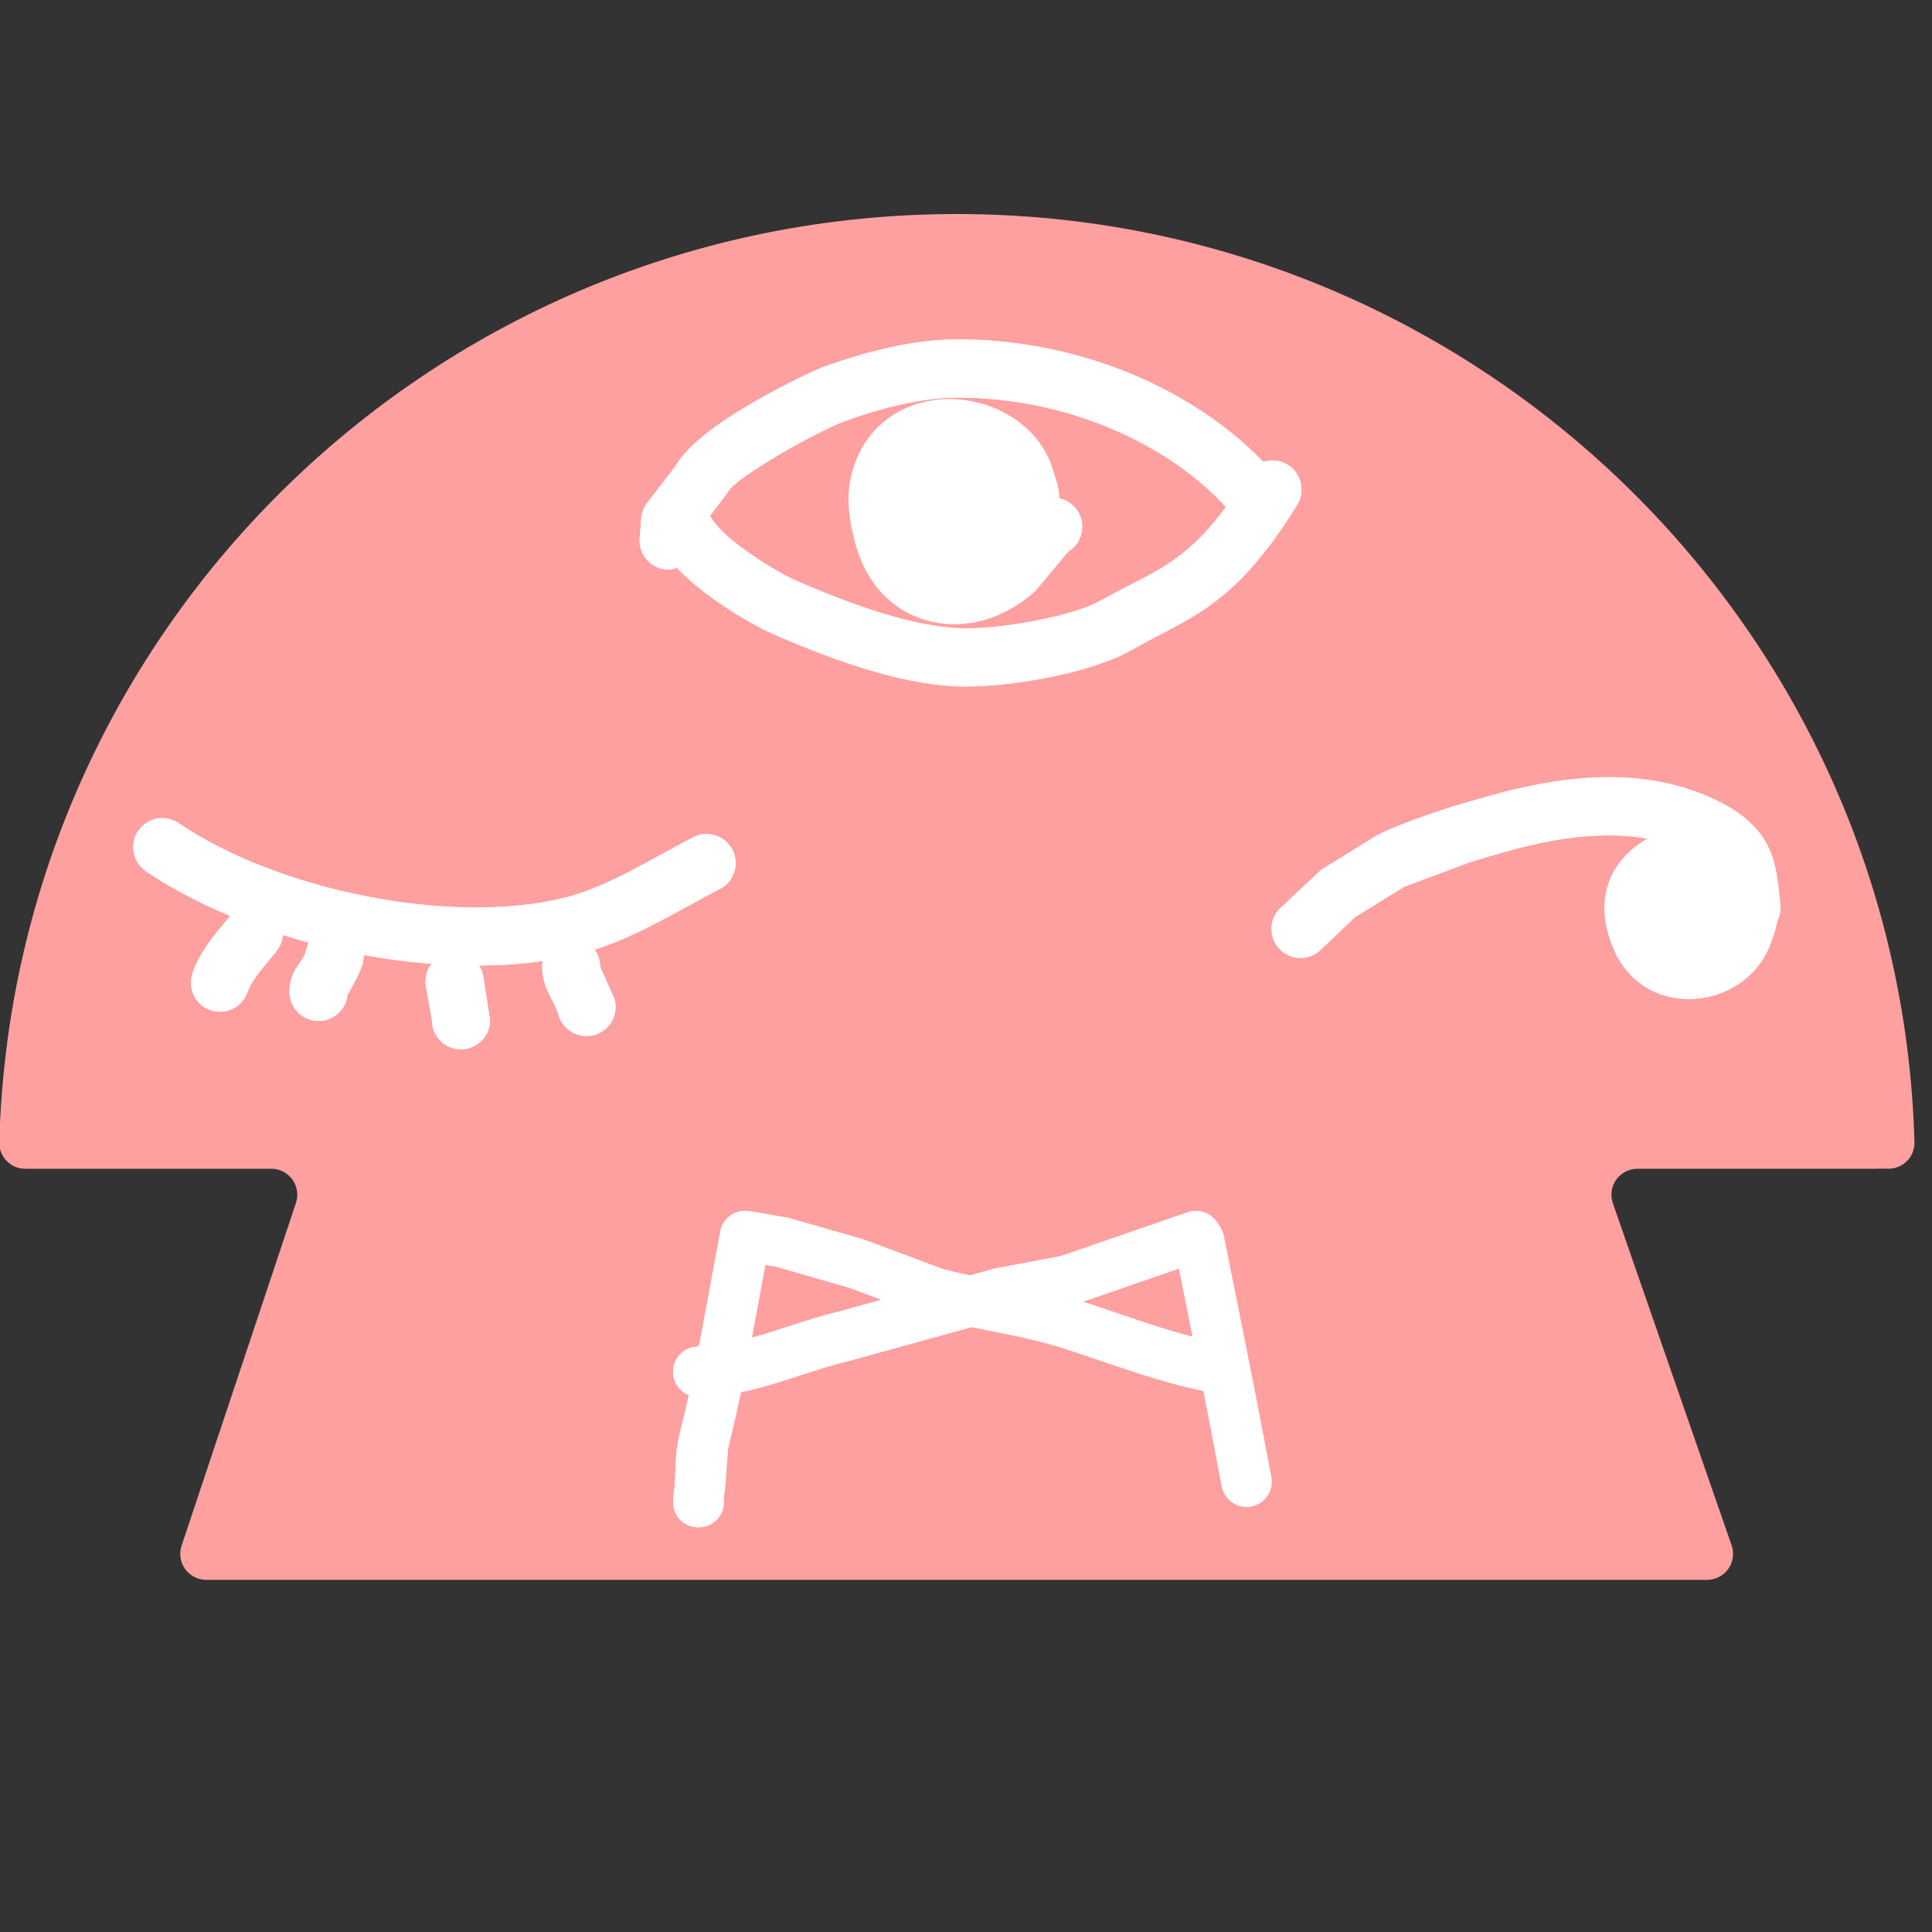 <?xml version="1.0" encoding="UTF-8" standalone="no"?><!DOCTYPE svg PUBLIC "-//W3C//DTD SVG 1.1//EN" "http://www.w3.org/Graphics/SVG/1.1/DTD/svg11.dtd"><svg width="100%" height="100%" viewBox="0 0 108 108" version="1.1" xmlns="http://www.w3.org/2000/svg" xmlns:xlink="http://www.w3.org/1999/xlink" xml:space="preserve" xmlns:serif="http://www.serif.com/" style="fill-rule:evenodd;clip-rule:evenodd;stroke-linejoin:round;stroke-miterlimit:2;"><rect x="0" y="0" width="108" height="108" fill="#333333" stroke="none"/><path d="M53.491,11.964c29.057,0 52.739,23.116 53.529,51.887c0.008,0.389 -0.14,0.766 -0.413,1.045c-0.272,0.278 -0.646,0.435 -1.036,0.435c-3.129,0.003 -10.46,0.003 -14.04,0.003c-0.47,-0 -0.91,0.227 -1.183,0.61c-0.272,0.383 -0.342,0.873 -0.188,1.317c1.503,4.331 5.136,14.794 6.639,19.126c0.154,0.443 0.084,0.934 -0.188,1.317c-0.273,0.382 -0.713,0.61 -1.183,0.61c-11.886,-0 -72.085,-0 -83.9,-0c-0.467,-0 -0.905,-0.225 -1.177,-0.603c-0.273,-0.379 -0.347,-0.865 -0.2,-1.308c1.444,-4.326 4.949,-14.832 6.393,-19.159c0.147,-0.442 0.073,-0.929 -0.199,-1.307c-0.273,-0.379 -0.711,-0.603 -1.178,-0.603c-3.511,-0 -10.671,-0 -13.756,-0c-0.391,-0 -0.765,-0.157 -1.038,-0.436c-0.273,-0.28 -0.422,-0.657 -0.413,-1.047c0.789,-28.851 24.473,-51.887 53.531,-51.887Z" style="fill:#ffa0a0;"/><path d="M8.16,48.703c3.099,2.103 7.276,3.711 11.582,4.57c4.367,0.871 8.862,0.967 12.49,0.093c1.2,-0.289 2.355,-0.743 3.483,-1.28c1.537,-0.731 3.024,-1.62 4.526,-2.392c0.797,-0.411 1.111,-1.391 0.701,-2.189c-0.411,-0.797 -1.391,-1.112 -2.189,-0.701c-1.471,0.757 -2.928,1.63 -4.435,2.347c-0.923,0.439 -1.865,0.819 -2.847,1.055c-3.222,0.777 -7.214,0.653 -11.094,-0.121c-3.86,-0.769 -7.614,-2.186 -10.392,-4.071c-0.742,-0.504 -1.754,-0.31 -2.257,0.432c-0.504,0.742 -0.31,1.754 0.432,2.257Z" style="fill:#fff;"/><path d="M19.425,55.61c-0.082,0.821 -0.775,1.462 -1.616,1.462c-0.897,-0 -1.625,-0.728 -1.625,-1.625c-0,-0.34 0.074,-0.693 0.221,-1.049c0.173,-0.418 0.62,-0.835 0.702,-1.259c0.168,-0.881 1.021,-1.459 1.901,-1.29c0.881,0.169 1.459,1.021 1.29,1.902c-0.107,0.56 -0.759,1.669 -0.873,1.859Z" style="fill:#fff;"/><path d="M23.811,55.13l0.333,1.9c0,0.897 0.728,1.625 1.625,1.625c0.897,-0 1.625,-0.728 1.625,-1.625l-0.377,-2.435c-0.147,-0.884 -0.985,-1.483 -1.87,-1.335c-0.885,0.147 -1.483,0.985 -1.336,1.87Z" style="fill:#fff;"/><path d="M30.305,54.057c0,0.3 0.055,0.628 0.163,0.967c0.181,0.566 0.613,1.21 0.754,1.709c0.243,0.863 1.142,1.366 2.005,1.123c0.863,-0.244 1.366,-1.142 1.123,-2.005l-0.795,-1.794c0,-0.897 -0.728,-1.625 -1.625,-1.625c-0.897,-0 -1.625,0.728 -1.625,1.625Z" style="fill:#fff;"/><path d="M12.929,51.127c-0.505,0.625 -1.113,1.309 -1.565,2.03c-0.256,0.409 -0.466,0.83 -0.609,1.259c-0.284,0.85 0.177,1.772 1.027,2.056c0.851,0.284 1.772,-0.177 2.056,-1.027c0.09,-0.27 0.249,-0.528 0.425,-0.781c0.368,-0.53 0.818,-1.029 1.194,-1.496c0.564,-0.698 0.455,-1.722 -0.243,-2.285c-0.698,-0.563 -1.722,-0.454 -2.285,0.244Z" style="fill:#fff;"/><path d="M99.523,50.561c-0.141,-1.316 -0.238,-2.361 -0.712,-3.285c-0.461,-0.899 -1.239,-1.737 -2.801,-2.507c-1.964,-0.967 -4.054,-1.325 -6.088,-1.323c-3.366,0.001 -6.561,1.004 -8.596,1.607c-0.571,0.169 -1.63,0.524 -2.587,0.886c-0.733,0.277 -1.408,0.562 -1.802,0.776l-3.102,1.923l-2.163,2.031c-0.694,0.568 -0.796,1.592 -0.228,2.286c0.568,0.694 1.593,0.796 2.287,0.228l1.999,-1.905l2.755,-1.706l3.765,-1.403c1.818,-0.539 4.666,-1.472 7.674,-1.473c1.552,-0.001 3.151,0.251 4.65,0.989c0.715,0.352 1.134,0.662 1.345,1.074c0.307,0.599 0.281,1.294 0.372,2.149c0.096,0.891 0.897,1.538 1.789,1.442c0.892,-0.095 1.538,-0.897 1.443,-1.789Z" style="fill:#fff;"/><path d="M40.453,83.77c0.008,0.054 0.013,0.109 0.014,0.166c0.019,0.775 -0.596,1.42 -1.372,1.439c-0.479,0.011 -1.398,-0.227 -1.467,-1.396c-0.014,-0.228 0.084,-0.822 0.093,-0.943c0.042,-0.603 0.03,-1.222 0.092,-1.831c0.033,-0.322 0.084,-0.642 0.163,-0.957c0.376,-1.489 0.7,-2.995 1,-4.508c0.456,-2.3 0.857,-4.615 1.295,-6.906c0.146,-0.762 0.884,-1.262 1.646,-1.116c0.762,0.146 1.262,0.883 1.116,1.645c-0.44,2.296 -0.842,4.617 -1.299,6.924c-0.31,1.56 -0.644,3.114 -1.032,4.649l-0.176,2.295c-0.004,0.059 -0.048,0.367 -0.073,0.539Z" style="fill:#fff;"/><path d="M65.64,69.567l1.092,5.465l0.7,3.514l0.862,4.514c0.128,0.765 0.853,1.282 1.618,1.155c0.765,-0.128 1.283,-0.854 1.155,-1.619l-0.865,-4.534l-0.711,-3.573l-1.071,-5.344c-0.117,-0.768 -0.834,-1.296 -1.601,-1.179c-0.767,0.116 -1.295,0.834 -1.179,1.601Z" style="fill:#fff;"/><path d="M39.03,78.087c0.935,0 1.876,-0.138 2.816,-0.357c1.903,-0.441 3.806,-1.231 5.652,-1.665l8.714,-2.406l3.962,-0.77l7.114,-2.455c0.738,-0.241 1.14,-1.036 0.899,-1.773c-0.242,-0.738 -1.036,-1.14 -1.774,-0.899l-7.119,2.457l-3.671,0.691l-8.768,2.418c-1.844,0.434 -3.745,1.223 -5.644,1.664c-0.729,0.169 -1.457,0.284 -2.181,0.284c-0.776,-0 -1.405,0.629 -1.405,1.405c-0,0.776 0.629,1.406 1.405,1.406Z" style="fill:#fff;"/><path d="M41.903,67.716l0.463,0.065l1.708,0.301l4.207,1.207l4.423,1.653c1.734,0.449 3.495,0.722 5.233,1.115c0.789,0.179 1.574,0.38 2.351,0.629c1.707,0.546 3.391,1.172 5.09,1.682c1.09,0.327 2.186,0.606 3.301,0.776c0.767,0.118 1.294,0.835 1.177,1.602c-0.117,0.767 -0.835,1.295 -1.602,1.177c-1.244,-0.19 -2.468,-0.498 -3.684,-0.863c-1.716,-0.514 -3.416,-1.145 -5.139,-1.696c-0.698,-0.224 -1.404,-0.404 -2.114,-0.564c-1.766,-0.4 -3.555,-0.68 -5.317,-1.136l-4.522,-1.68l-4.081,-1.173c0,-0 -1.666,-0.291 -1.666,-0.291c0.007,0.001 0.114,0.021 0.114,0.021c-0,0 -0.273,-0.032 -0.359,-0.044c-1.132,-0.167 -1.24,-1.335 -1.24,-1.399c0,-0.776 0.63,-1.406 1.406,-1.406c0.086,0 0.17,0.008 0.251,0.024Z" style="fill:#fff;"/><path d="M59.234,27.86c0.418,0.092 0.799,0.349 1.038,0.745c0.463,0.768 0.216,1.768 -0.552,2.231l-1.828,2.189c-1.744,1.596 -3.887,2.146 -5.746,1.744c-1.922,-0.415 -3.621,-1.822 -4.323,-4.345c-0.188,-0.676 -0.344,-1.433 -0.381,-2.181c-0.028,-0.583 0.015,-1.161 0.152,-1.704c0.917,-3.651 4.443,-4.83 7.365,-3.953c1.844,0.553 3.452,1.892 3.961,3.888c0.164,0.42 0.272,0.882 0.314,1.386Z" style="fill:#fff;"/><path d="M99.055,52.507c-0.515,1.698 -1.904,2.811 -3.455,3.191c-2.057,0.504 -4.379,-0.28 -5.386,-2.633c-1.385,-3.238 0.207,-5.456 2.378,-6.434c2.55,-1.148 5.847,-0.274 6.595,2.372c0.374,1.322 0.272,2.513 -0.132,3.504Z" style="fill:#fff;"/><path d="M35.778,29.94l0.056,-0.871c0.041,-0.53 0.251,-0.832 0.282,-0.878l1.655,-2.149c0.364,-0.673 1.281,-1.551 2.477,-2.377c2.062,-1.424 4.949,-2.848 5.891,-3.189c1.144,-0.414 2.356,-0.78 3.565,-1.046c1.304,-0.287 2.606,-0.458 3.822,-0.458c3.596,0 7.005,0.771 9.973,2.042c3.503,1.501 6.389,3.702 8.276,6.147c0.548,0.71 0.416,1.731 -0.294,2.279c-0.71,0.548 -1.731,0.417 -2.279,-0.293c-1.587,-2.057 -4.036,-3.883 -6.983,-5.145c-2.587,-1.108 -5.558,-1.78 -8.693,-1.78c-0.994,0 -2.057,0.147 -3.123,0.382c-1.071,0.235 -2.144,0.561 -3.157,0.928c-0.723,0.262 -2.747,1.265 -4.455,2.348c-0.976,0.618 -1.886,1.198 -2.161,1.708l-1.578,2.097c-0.013,0.216 -0.029,0.471 -0.04,0.584c-0.131,1.388 -1.521,1.572 -1.634,1.572c-0.897,0 -1.625,-0.728 -1.625,-1.625c-0,-0.094 0.008,-0.186 0.025,-0.276Z" style="fill:#fff;"/><path d="M36.998,30.663c0.488,0.801 1.351,1.652 2.33,2.407c1.462,1.128 3.166,2.06 3.884,2.372c1.825,0.792 3.833,1.585 5.814,2.143c1.46,0.41 2.906,0.693 4.263,0.771c1.347,0.077 3.205,-0.087 5,-0.423c1.936,-0.362 3.794,-0.934 4.909,-1.567c2.014,-1.142 3.61,-1.754 5.3,-3.194c1.233,-1.05 2.52,-2.526 4.016,-4.956c0.47,-0.764 0.231,-1.766 -0.532,-2.236c-0.764,-0.47 -1.766,-0.231 -2.236,0.532c-1.258,2.044 -2.318,3.303 -3.355,4.186c-1.523,1.297 -2.982,1.812 -4.797,2.842c-0.883,0.501 -2.369,0.912 -3.903,1.199c-1.514,0.283 -3.08,0.437 -4.217,0.372c-1.136,-0.065 -2.345,-0.311 -3.567,-0.655c-1.841,-0.518 -3.705,-1.259 -5.4,-1.995c-0.511,-0.222 -1.62,-0.833 -2.689,-1.591c-0.824,-0.585 -1.645,-1.242 -2.044,-1.897c-0.467,-0.766 -1.467,-1.01 -2.233,-0.543c-0.766,0.466 -1.01,1.467 -0.543,2.233Z" style="fill:#fff;"/><path d="M8.16,48.703c3.099,2.103 7.276,3.711 11.582,4.57c4.367,0.871 8.862,0.967 12.49,0.093c1.2,-0.289 2.355,-0.743 3.483,-1.28c1.537,-0.731 3.024,-1.62 4.526,-2.392c0.797,-0.411 1.111,-1.391 0.701,-2.189c-0.411,-0.797 -1.391,-1.112 -2.189,-0.701c-1.471,0.757 -2.928,1.63 -4.435,2.347c-0.923,0.439 -1.865,0.819 -2.847,1.055c-3.222,0.777 -7.214,0.653 -11.094,-0.121c-3.86,-0.769 -7.614,-2.186 -10.392,-4.071c-0.742,-0.504 -1.754,-0.31 -2.257,0.432c-0.504,0.742 -0.31,1.754 0.432,2.257Z" style="fill:#fff;"/><path d="M19.425,55.61c-0.082,0.821 -0.775,1.462 -1.616,1.462c-0.897,-0 -1.625,-0.728 -1.625,-1.625c-0,-0.34 0.074,-0.693 0.221,-1.049c0.173,-0.418 0.62,-0.835 0.702,-1.259c0.168,-0.881 1.021,-1.459 1.901,-1.29c0.881,0.169 1.459,1.021 1.29,1.902c-0.107,0.56 -0.759,1.669 -0.873,1.859Z" style="fill:#fff;"/><path d="M23.811,55.13l0.333,1.9c0,0.897 0.728,1.625 1.625,1.625c0.897,-0 1.625,-0.728 1.625,-1.625l-0.377,-2.435c-0.147,-0.884 -0.985,-1.483 -1.87,-1.335c-0.885,0.147 -1.483,0.985 -1.336,1.87Z" style="fill:#fff;"/><path d="M30.305,54.057c0,0.3 0.055,0.628 0.163,0.967c0.181,0.566 0.613,1.21 0.754,1.709c0.243,0.863 1.142,1.366 2.005,1.123c0.863,-0.244 1.366,-1.142 1.123,-2.005l-0.795,-1.794c0,-0.897 -0.728,-1.625 -1.625,-1.625c-0.897,-0 -1.625,0.728 -1.625,1.625Z" style="fill:#fff;"/><path d="M12.929,51.127c-0.505,0.625 -1.113,1.309 -1.565,2.03c-0.256,0.409 -0.466,0.83 -0.609,1.259c-0.284,0.85 0.177,1.772 1.027,2.056c0.851,0.284 1.772,-0.177 2.056,-1.027c0.09,-0.27 0.249,-0.528 0.425,-0.781c0.368,-0.53 0.818,-1.029 1.194,-1.496c0.564,-0.698 0.455,-1.722 -0.243,-2.285c-0.698,-0.563 -1.722,-0.454 -2.285,0.244Z" style="fill:#fff;"/><path d="M99.523,50.561c-0.141,-1.316 -0.238,-2.361 -0.712,-3.285c-0.461,-0.899 -1.239,-1.737 -2.801,-2.507c-1.964,-0.967 -4.054,-1.325 -6.088,-1.323c-3.366,0.001 -6.561,1.004 -8.596,1.607c-0.571,0.169 -1.63,0.524 -2.587,0.886c-0.733,0.277 -1.408,0.562 -1.802,0.776l-3.102,1.923l-2.163,2.031c-0.694,0.568 -0.796,1.592 -0.228,2.286c0.568,0.694 1.593,0.796 2.287,0.228l1.999,-1.905l2.755,-1.706l3.765,-1.403c1.818,-0.539 4.666,-1.472 7.674,-1.473c1.552,-0.001 3.151,0.251 4.65,0.989c0.715,0.352 1.134,0.662 1.345,1.074c0.307,0.599 0.281,1.294 0.372,2.149c0.096,0.891 0.897,1.538 1.789,1.442c0.892,-0.095 1.538,-0.897 1.443,-1.789Z" style="fill:#fff;"/><path d="M40.453,83.77c0.008,0.054 0.013,0.109 0.014,0.166c0.019,0.775 -0.596,1.42 -1.372,1.439c-0.479,0.011 -1.398,-0.227 -1.467,-1.396c-0.014,-0.228 0.084,-0.822 0.093,-0.943c0.042,-0.603 0.03,-1.222 0.092,-1.831c0.033,-0.322 0.084,-0.642 0.163,-0.957c0.376,-1.489 0.7,-2.995 1,-4.508c0.456,-2.3 0.857,-4.615 1.295,-6.906c0.146,-0.762 0.884,-1.262 1.646,-1.116c0.762,0.146 1.262,0.883 1.116,1.645c-0.44,2.296 -0.842,4.617 -1.299,6.924c-0.31,1.56 -0.644,3.114 -1.032,4.649l-0.176,2.295c-0.004,0.059 -0.048,0.367 -0.073,0.539Z" style="fill:#fff;"/><path d="M65.64,69.567l1.092,5.465l0.7,3.514l0.862,4.514c0.128,0.765 0.853,1.282 1.618,1.155c0.765,-0.128 1.283,-0.854 1.155,-1.619l-0.865,-4.534l-0.711,-3.573l-1.071,-5.344c-0.117,-0.768 -0.834,-1.296 -1.601,-1.179c-0.767,0.116 -1.295,0.834 -1.179,1.601Z" style="fill:#fff;"/><path d="M39.03,78.087c0.935,0 1.876,-0.138 2.816,-0.357c1.903,-0.441 3.806,-1.231 5.652,-1.665l8.714,-2.406l3.962,-0.77l7.114,-2.455c0.738,-0.241 1.14,-1.036 0.899,-1.773c-0.242,-0.738 -1.036,-1.14 -1.774,-0.899l-7.119,2.457l-3.671,0.691l-8.768,2.418c-1.844,0.434 -3.745,1.223 -5.644,1.664c-0.729,0.169 -1.457,0.284 -2.181,0.284c-0.776,-0 -1.405,0.629 -1.405,1.405c-0,0.776 0.629,1.406 1.405,1.406Z" style="fill:#fff;"/><path d="M41.903,67.716l0.463,0.065l1.708,0.301l4.207,1.207l4.423,1.653c1.734,0.449 3.495,0.722 5.233,1.115c0.789,0.179 1.574,0.38 2.351,0.629c1.707,0.546 3.391,1.172 5.09,1.682c1.09,0.327 2.186,0.606 3.301,0.776c0.767,0.118 1.294,0.835 1.177,1.602c-0.117,0.767 -0.835,1.295 -1.602,1.177c-1.244,-0.19 -2.468,-0.498 -3.684,-0.863c-1.716,-0.514 -3.416,-1.145 -5.139,-1.696c-0.698,-0.224 -1.404,-0.404 -2.114,-0.564c-1.766,-0.4 -3.555,-0.68 -5.317,-1.136l-4.522,-1.68l-4.081,-1.173c0,-0 -1.666,-0.291 -1.666,-0.291c0.007,0.001 0.114,0.021 0.114,0.021c-0,0 -0.273,-0.032 -0.359,-0.044c-1.132,-0.167 -1.24,-1.335 -1.24,-1.399c0,-0.776 0.63,-1.406 1.406,-1.406c0.086,0 0.17,0.008 0.251,0.024Z" style="fill:#fff;"/><path d="M99.055,52.507c-0.515,1.698 -1.904,2.811 -3.455,3.191c-2.057,0.504 -4.379,-0.28 -5.386,-2.633c-1.385,-3.238 0.207,-5.456 2.378,-6.434c2.55,-1.148 5.847,-0.274 6.595,2.372c0.374,1.322 0.272,2.513 -0.132,3.504Z" style="fill:#fff;"/><path d="M35.778,29.94l0.056,-0.871c0.041,-0.53 0.251,-0.832 0.282,-0.878l1.655,-2.149c0.364,-0.673 1.281,-1.551 2.477,-2.377c2.062,-1.424 4.949,-2.848 5.891,-3.189c1.144,-0.414 2.356,-0.78 3.565,-1.046c1.304,-0.287 2.606,-0.458 3.822,-0.458c3.596,0 7.005,0.771 9.973,2.042c3.503,1.501 6.389,3.702 8.276,6.147c0.548,0.71 0.416,1.731 -0.294,2.279c-0.71,0.548 -1.731,0.417 -2.279,-0.293c-1.587,-2.057 -4.036,-3.883 -6.983,-5.145c-2.587,-1.108 -5.558,-1.78 -8.693,-1.78c-0.994,0 -2.057,0.147 -3.123,0.382c-1.071,0.235 -2.144,0.561 -3.157,0.928c-0.723,0.262 -2.747,1.265 -4.455,2.348c-0.976,0.618 -1.886,1.198 -2.161,1.708l-1.578,2.097c-0.013,0.216 -0.029,0.471 -0.04,0.584c-0.131,1.388 -1.521,1.572 -1.634,1.572c-0.897,0 -1.625,-0.728 -1.625,-1.625c-0,-0.094 0.008,-0.186 0.025,-0.276Z" style="fill:#fff;"/><path d="M36.998,30.663c0.488,0.801 1.351,1.652 2.33,2.407c1.462,1.128 3.166,2.06 3.884,2.372c1.825,0.792 3.833,1.585 5.814,2.143c1.46,0.41 2.906,0.693 4.263,0.771c1.347,0.077 3.205,-0.087 5,-0.423c1.936,-0.362 3.794,-0.934 4.909,-1.567c2.014,-1.142 3.61,-1.754 5.3,-3.194c1.233,-1.05 2.52,-2.526 4.016,-4.956c0.47,-0.764 0.231,-1.766 -0.532,-2.236c-0.764,-0.47 -1.766,-0.231 -2.236,0.532c-1.258,2.044 -2.318,3.303 -3.355,4.186c-1.523,1.297 -2.982,1.812 -4.797,2.842c-0.883,0.501 -2.369,0.912 -3.903,1.199c-1.514,0.283 -3.08,0.437 -4.217,0.372c-1.136,-0.065 -2.345,-0.311 -3.567,-0.655c-1.841,-0.518 -3.705,-1.259 -5.4,-1.995c-0.511,-0.222 -1.62,-0.833 -2.689,-1.591c-0.824,-0.585 -1.645,-1.242 -2.044,-1.897c-0.467,-0.766 -1.467,-1.01 -2.233,-0.543c-0.766,0.466 -1.01,1.467 -0.543,2.233Z" style="fill:#fff;"/></svg>